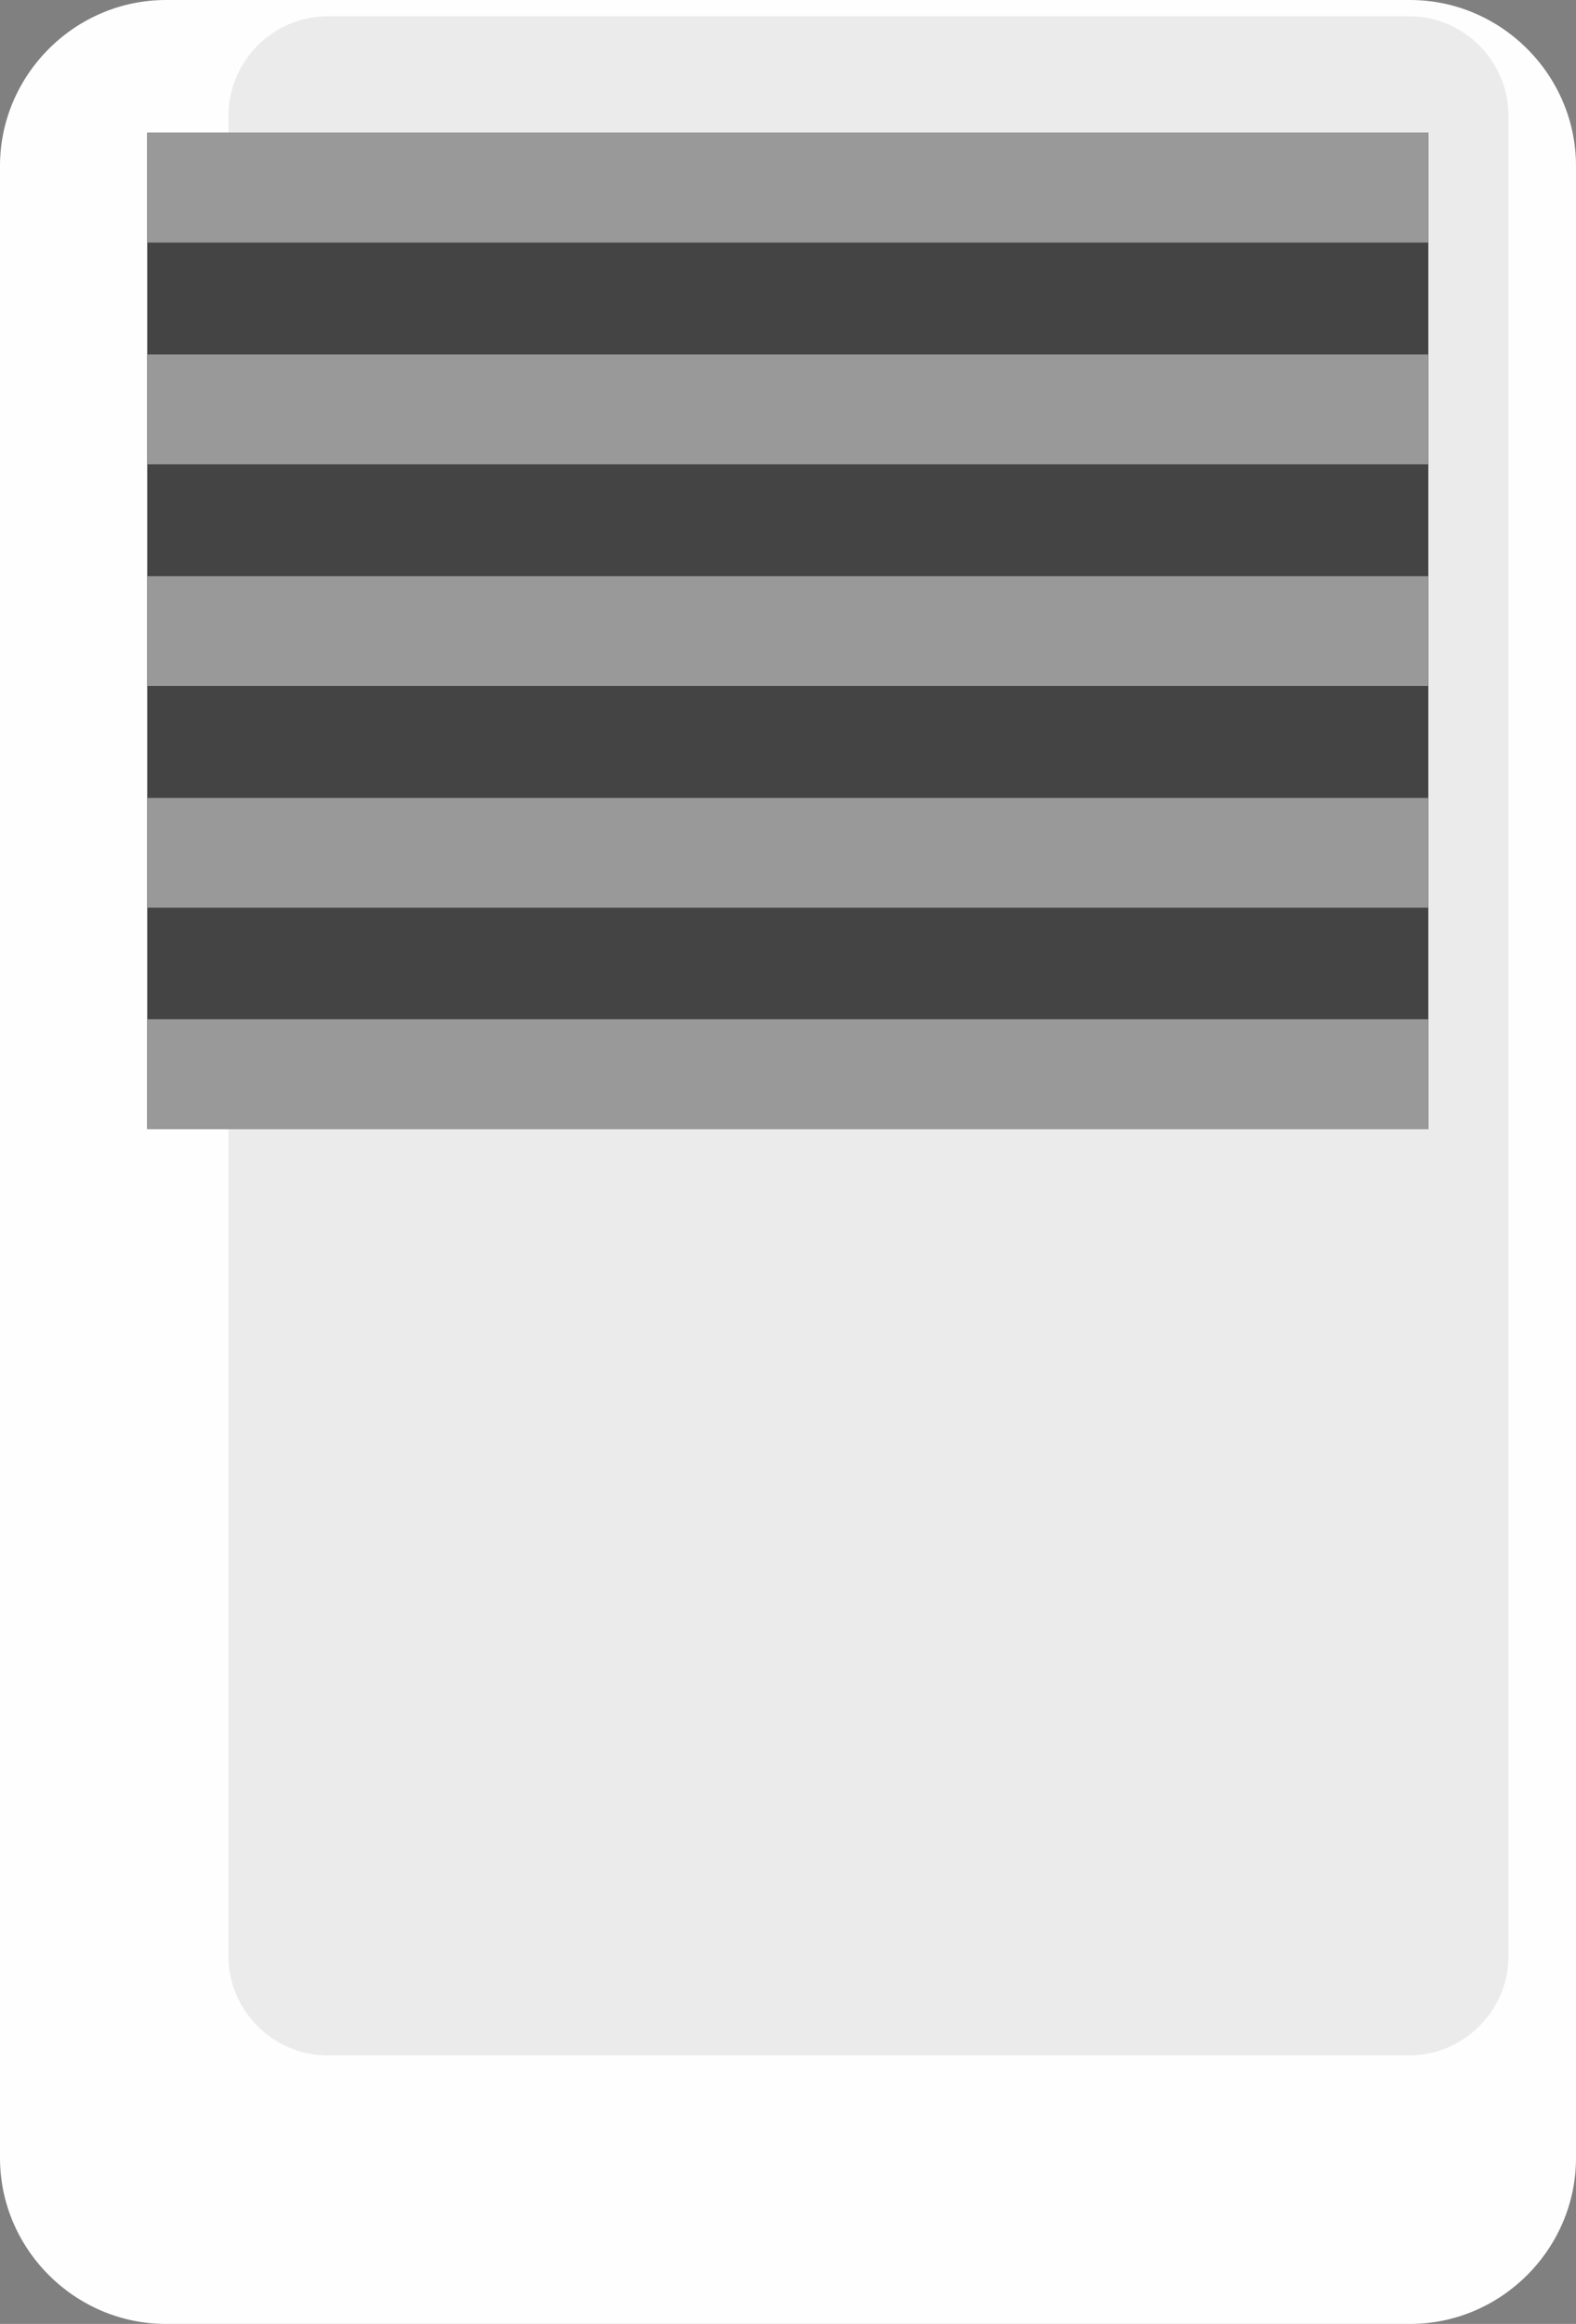 <?xml version="1.0" encoding="UTF-8" standalone="no"?>
<!-- Created with Inkscape (http://www.inkscape.org/) -->

<svg
   xmlns:dc="http://purl.org/dc/elements/1.1/"
   xmlns:cc="http://creativecommons.org/ns#"
   xmlns:rdf="http://www.w3.org/1999/02/22-rdf-syntax-ns#"
   xmlns:svg="http://www.w3.org/2000/svg"
   xmlns="http://www.w3.org/2000/svg"
   xmlns:sodipodi="http://sodipodi.sourceforge.net/DTD/sodipodi-0.dtd"
   xmlns:inkscape="http://www.inkscape.org/namespaces/inkscape"
   width="14"
   height="20.641"
   viewBox="0 0 3.704 5.461"
   version="1.1"
   id="svg56722"
   inkscape:version="0.92.2 2405546, 2018-03-11"
   sodipodi:docname="CKSS_1_White.svg">
  <rect x="0" y="0" width="3.704" height="5.461" fill="#808080" stroke="none"/>
  <defs
     id="defs56716" />
  <sodipodi:namedview
     id="base"
     pagecolor="#ffffff"
     bordercolor="#666666"
     borderopacity="1.0"
     inkscape:pageopacity="0.0"
     inkscape:pageshadow="2"
     inkscape:zoom="31.678384"
     inkscape:cx="16.650668"
     inkscape:cy="10.184901"
     inkscape:document-units="mm"
     inkscape:current-layer="layer1"
     showgrid="false"
     fit-margin-top="0"
     fit-margin-left="0"
     fit-margin-right="0"
     fit-margin-bottom="0"
     inkscape:window-width="1920"
     inkscape:window-height="983"
     inkscape:window-x="0"
     inkscape:window-y="27"
     inkscape:window-maximized="0"
     units="px" />
  <g
     inkscape:label="Layer 1"
     inkscape:groupmode="layer"
     id="layer1"
     transform="translate(-35.424,-63.339)">
    <path
       inkscape:connector-curvature="0"
       id="path5785"
       style="fill:#fefefe;fill-opacity:1;fill-rule:nonzero;stroke:none;stroke-width:0.353"
       d="m 39.128,68.41 c 0,0.214 -0.176,0.39 -0.39,0.39 h -2.924 c -0.214,0 -0.39,-0.176 -0.39,-0.39 v -4.681 c 0,-0.214 0.176,-0.39 0.39,-0.39 h 2.924 c 0.214,0 0.39,0.176 0.39,0.39 z" />
    <g
       id="g5795"
       style="fill:#ebebeb;fill-opacity:1;stroke-width:1.282"
       transform="matrix(-0.275,0,0,0.275,254.78,-252.894)">
      <g
         id="g5797"
         style="fill:#ebebeb;fill-opacity:1;stroke-width:1.282">
        <path
           d="m 785.616,1167.502 c -0.468,0 -0.85,-0.382 -0.85,-0.85 v 0 -15.724 c 0,-0.468 0.382,-0.851 0.85,-0.851 v 0 h 9.241 c 0.466,0 0.849,0.383 0.849,0.851 v 0 15.724 c 0,0.468 -0.383,0.85 -0.849,0.85 v 0 z"
           style="fill:#ebebeb;fill-opacity:1;stroke:none;stroke-width:1.282"
           id="path5805"
           inkscape:connector-curvature="0" />
      </g>
    </g>
    <path
       d="M 38.781,65.992 H 35.77 v -2.341 h 3.011 z"
       style="fill:#444444;fill-opacity:1;fill-rule:nonzero;stroke:none;stroke-width:0.353"
       id="path5815"
       inkscape:connector-curvature="0" />
    <path
       d="M 38.781,64.951 H 35.77 v -0.258 h 3.011 z"
       style="fill:#999999;fill-opacity:1;fill-rule:nonzero;stroke:none;stroke-width:0.353"
       id="path5817"
       inkscape:connector-curvature="0" />
    <path
       d="M 38.781,63.909 H 35.77 v -0.258 h 3.011 z"
       style="fill:#999999;fill-opacity:1;fill-rule:nonzero;stroke:none;stroke-width:0.353"
       id="path5819"
       inkscape:connector-curvature="0" />
    <path
       d="M 38.781,64.43 H 35.77 V 64.172 h 3.011 z"
       style="fill:#999999;fill-opacity:1;fill-rule:nonzero;stroke:none;stroke-width:0.353"
       id="path5821"
       inkscape:connector-curvature="0" />
    <path
       d="M 38.781,65.472 H 35.77 V 65.214 h 3.011 z"
       style="fill:#999999;fill-opacity:1;fill-rule:nonzero;stroke:none;stroke-width:0.353"
       id="path5823"
       inkscape:connector-curvature="0" />
    <path
       d="M 38.781,65.992 H 35.77 v -0.258 h 3.011 z"
       style="fill:#999999;fill-opacity:1;fill-rule:nonzero;stroke:none;stroke-width:0.353"
       id="path5825"
       inkscape:connector-curvature="0" />
  </g>
</svg>
